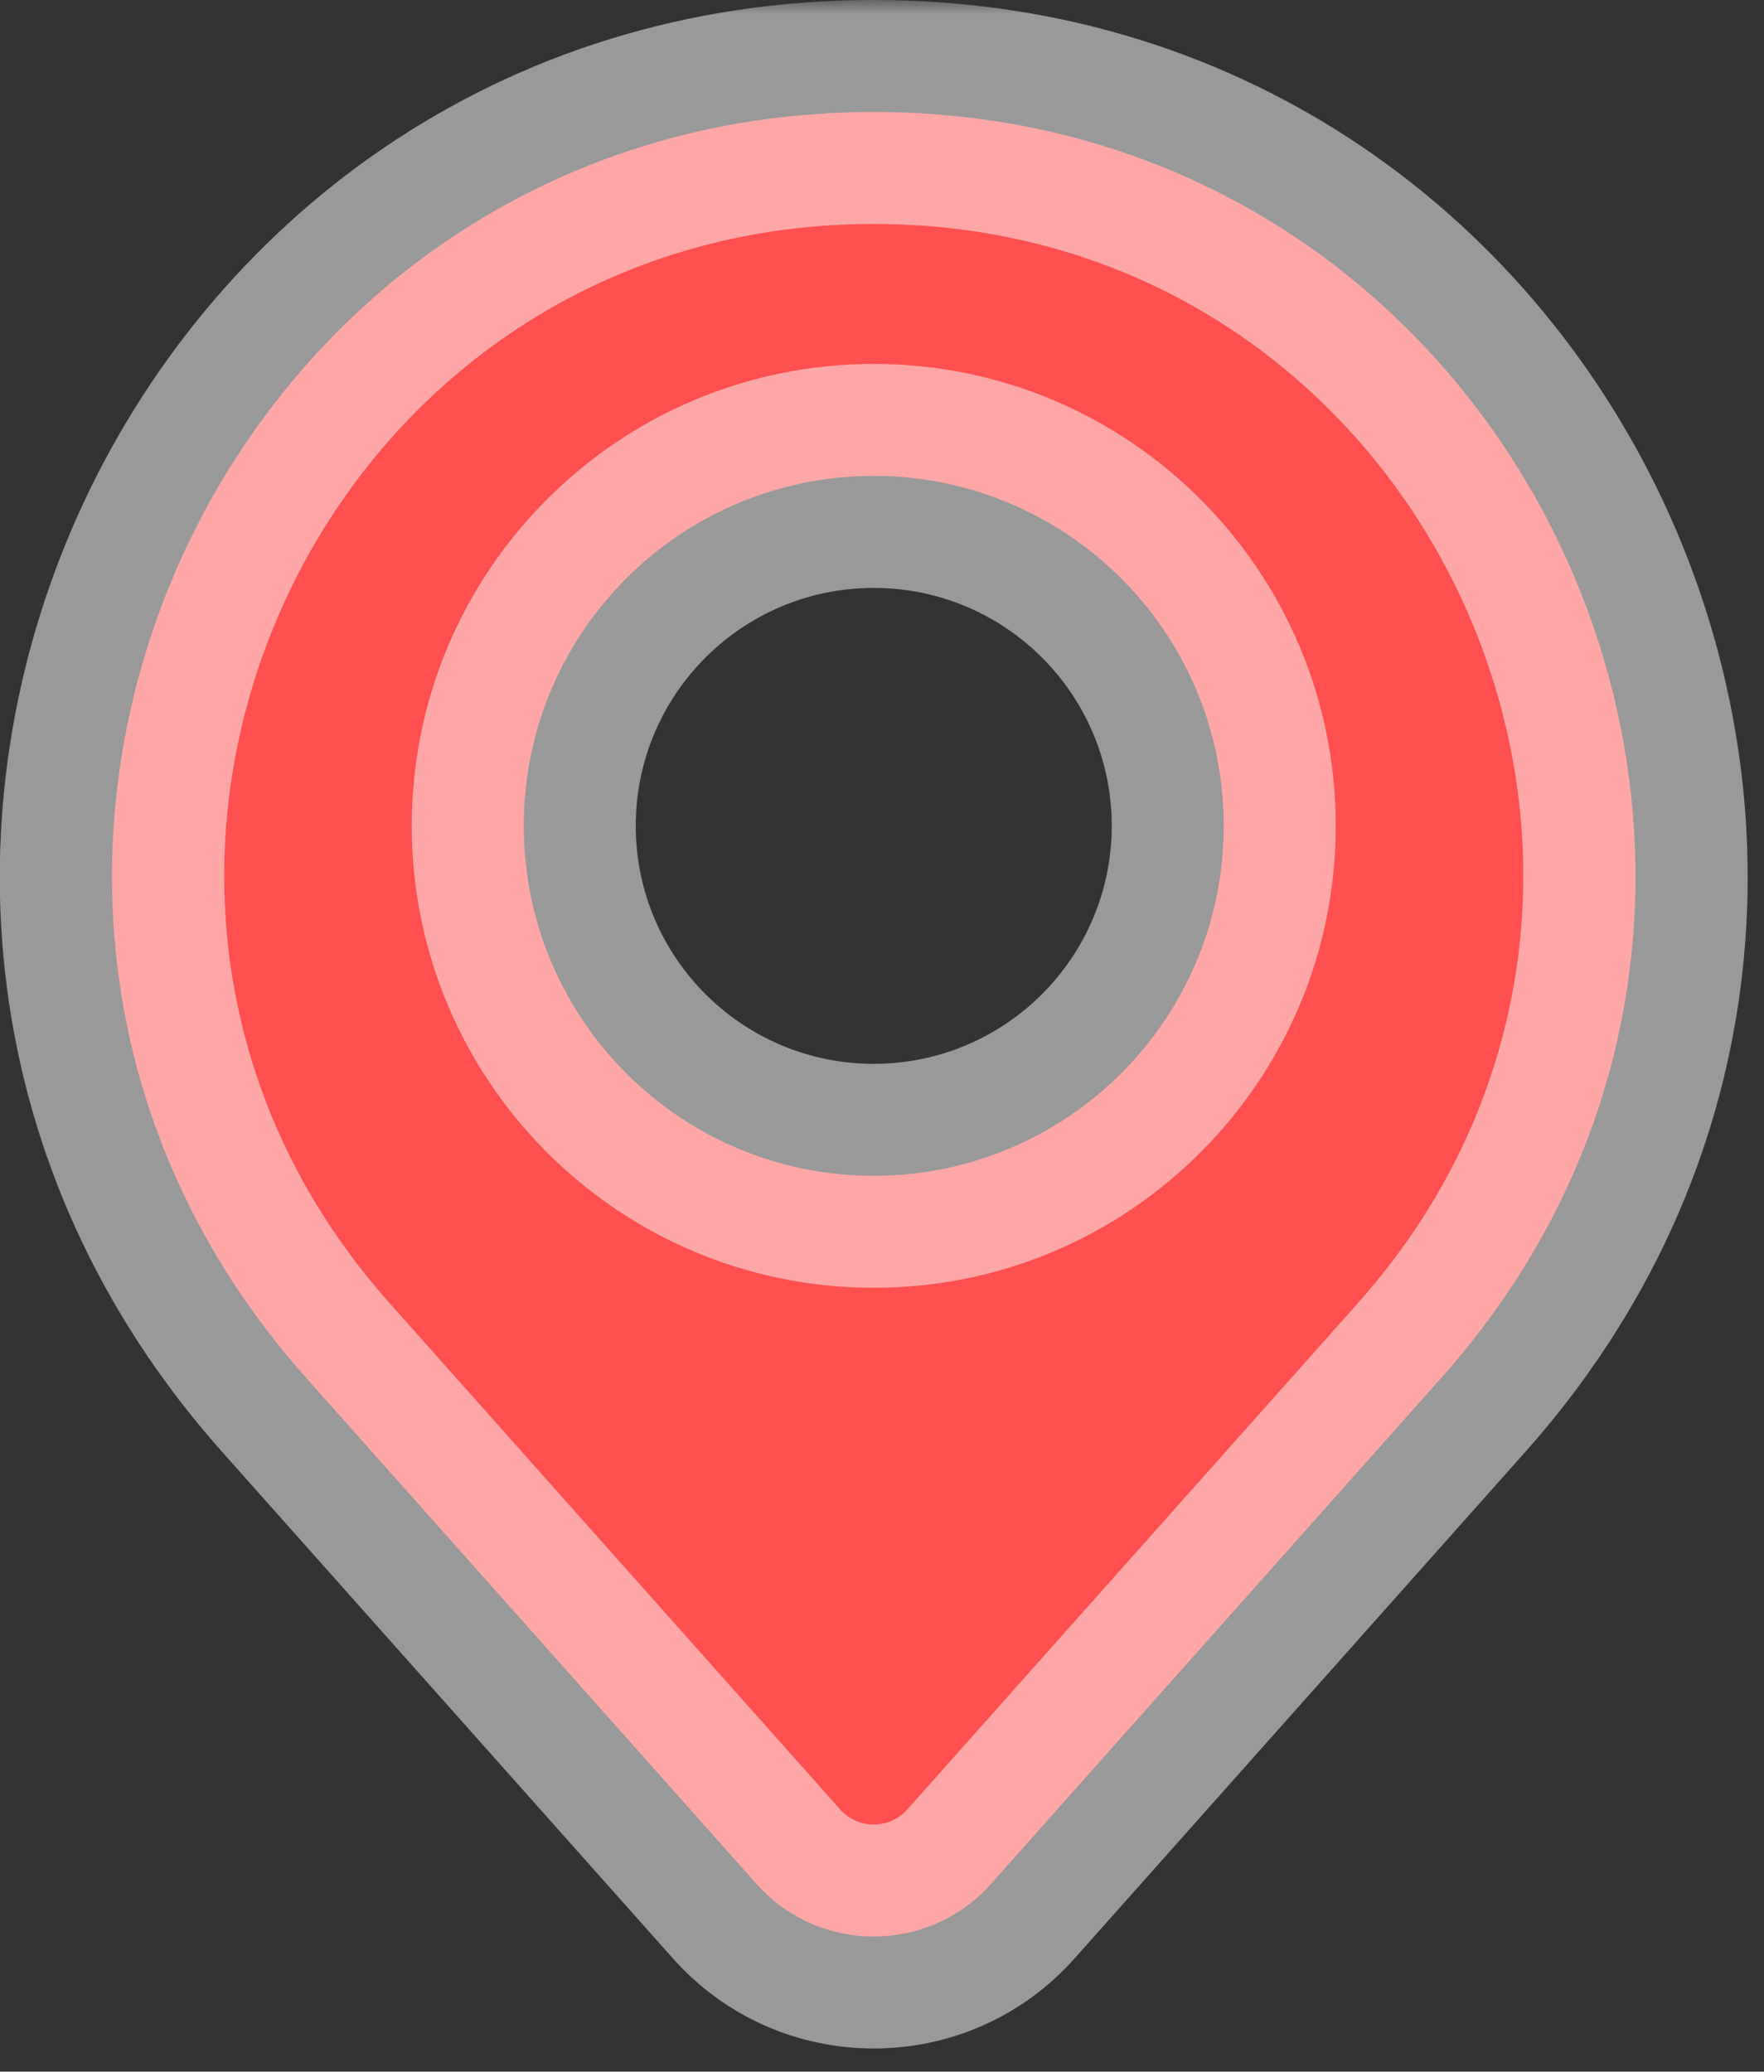 <svg width="63" height="74" viewBox="0 0 63 74" fill="none" xmlns="http://www.w3.org/2000/svg">
<rect x="0" y="0" width="63" height="74" fill="#333333" stroke="none"/>
<mask id="path-1-outside-1_3_284" maskUnits="userSpaceOnUse" x="-1" y="0" width="64" height="74" fill="black">
<rect fill="white" x="-1" width="64" height="74"/>
<path fill-rule="evenodd" clip-rule="evenodd" d="M10.92 49.2L27.017 67.293C29.247 69.799 33.163 69.799 35.393 67.293L51.49 49.2C67.067 31.692 54.639 4 31.205 4C7.771 4 -4.657 31.692 10.92 49.2ZM31.205 42C38.109 42 43.705 36.404 43.705 29.5C43.705 22.596 38.109 17 31.205 17C24.302 17 18.705 22.596 18.705 29.5C18.705 36.404 24.302 42 31.205 42Z"/>
</mask>
<path fill-rule="evenodd" clip-rule="evenodd" d="M10.92 49.2L27.017 67.293C29.247 69.799 33.163 69.799 35.393 67.293L51.49 49.2C67.067 31.692 54.639 4 31.205 4C7.771 4 -4.657 31.692 10.92 49.2ZM31.205 42C38.109 42 43.705 36.404 43.705 29.5C43.705 22.596 38.109 17 31.205 17C24.302 17 18.705 22.596 18.705 29.5C18.705 36.404 24.302 42 31.205 42Z" fill="#FF4F4F"/>
<path d="M27.017 67.293L24.029 69.952H24.029L27.017 67.293ZM10.92 49.2L13.908 46.541L10.92 49.2ZM35.393 67.293L32.404 64.634V64.634L35.393 67.293ZM51.49 49.2L54.479 51.859V51.859L51.49 49.2ZM31.205 4L31.205 0H31.205V4ZM30.006 64.634L13.908 46.541L7.931 51.859L24.029 69.952L30.006 64.634ZM32.404 64.634C31.766 65.352 30.644 65.352 30.006 64.634L24.029 69.952C27.849 74.246 34.561 74.246 38.381 69.952L32.404 64.634ZM48.502 46.541L32.404 64.634L38.381 69.952L54.479 51.859L48.502 46.541ZM31.205 8C51.187 8 61.784 31.613 48.502 46.541L54.479 51.859C72.35 31.772 58.091 4.05312e-06 31.205 0L31.205 8ZM13.908 46.541C0.626 31.613 11.223 8 31.205 8V0C4.319 -2.38419e-06 -9.94 31.772 7.931 51.859L13.908 46.541ZM39.705 29.5C39.705 34.194 35.899 38 31.205 38V46C40.318 46 47.705 38.613 47.705 29.5H39.705ZM31.205 21C35.899 21 39.705 24.806 39.705 29.5H47.705C47.705 20.387 40.318 13 31.205 13V21ZM22.705 29.5C22.705 24.806 26.511 21 31.205 21V13C22.092 13 14.705 20.387 14.705 29.5H22.705ZM31.205 38C26.511 38 22.705 34.194 22.705 29.5H14.705C14.705 38.613 22.092 46 31.205 46V38Z" fill="white" fill-opacity="0.5" mask="url(#path-1-outside-1_3_284)"/>
</svg>
